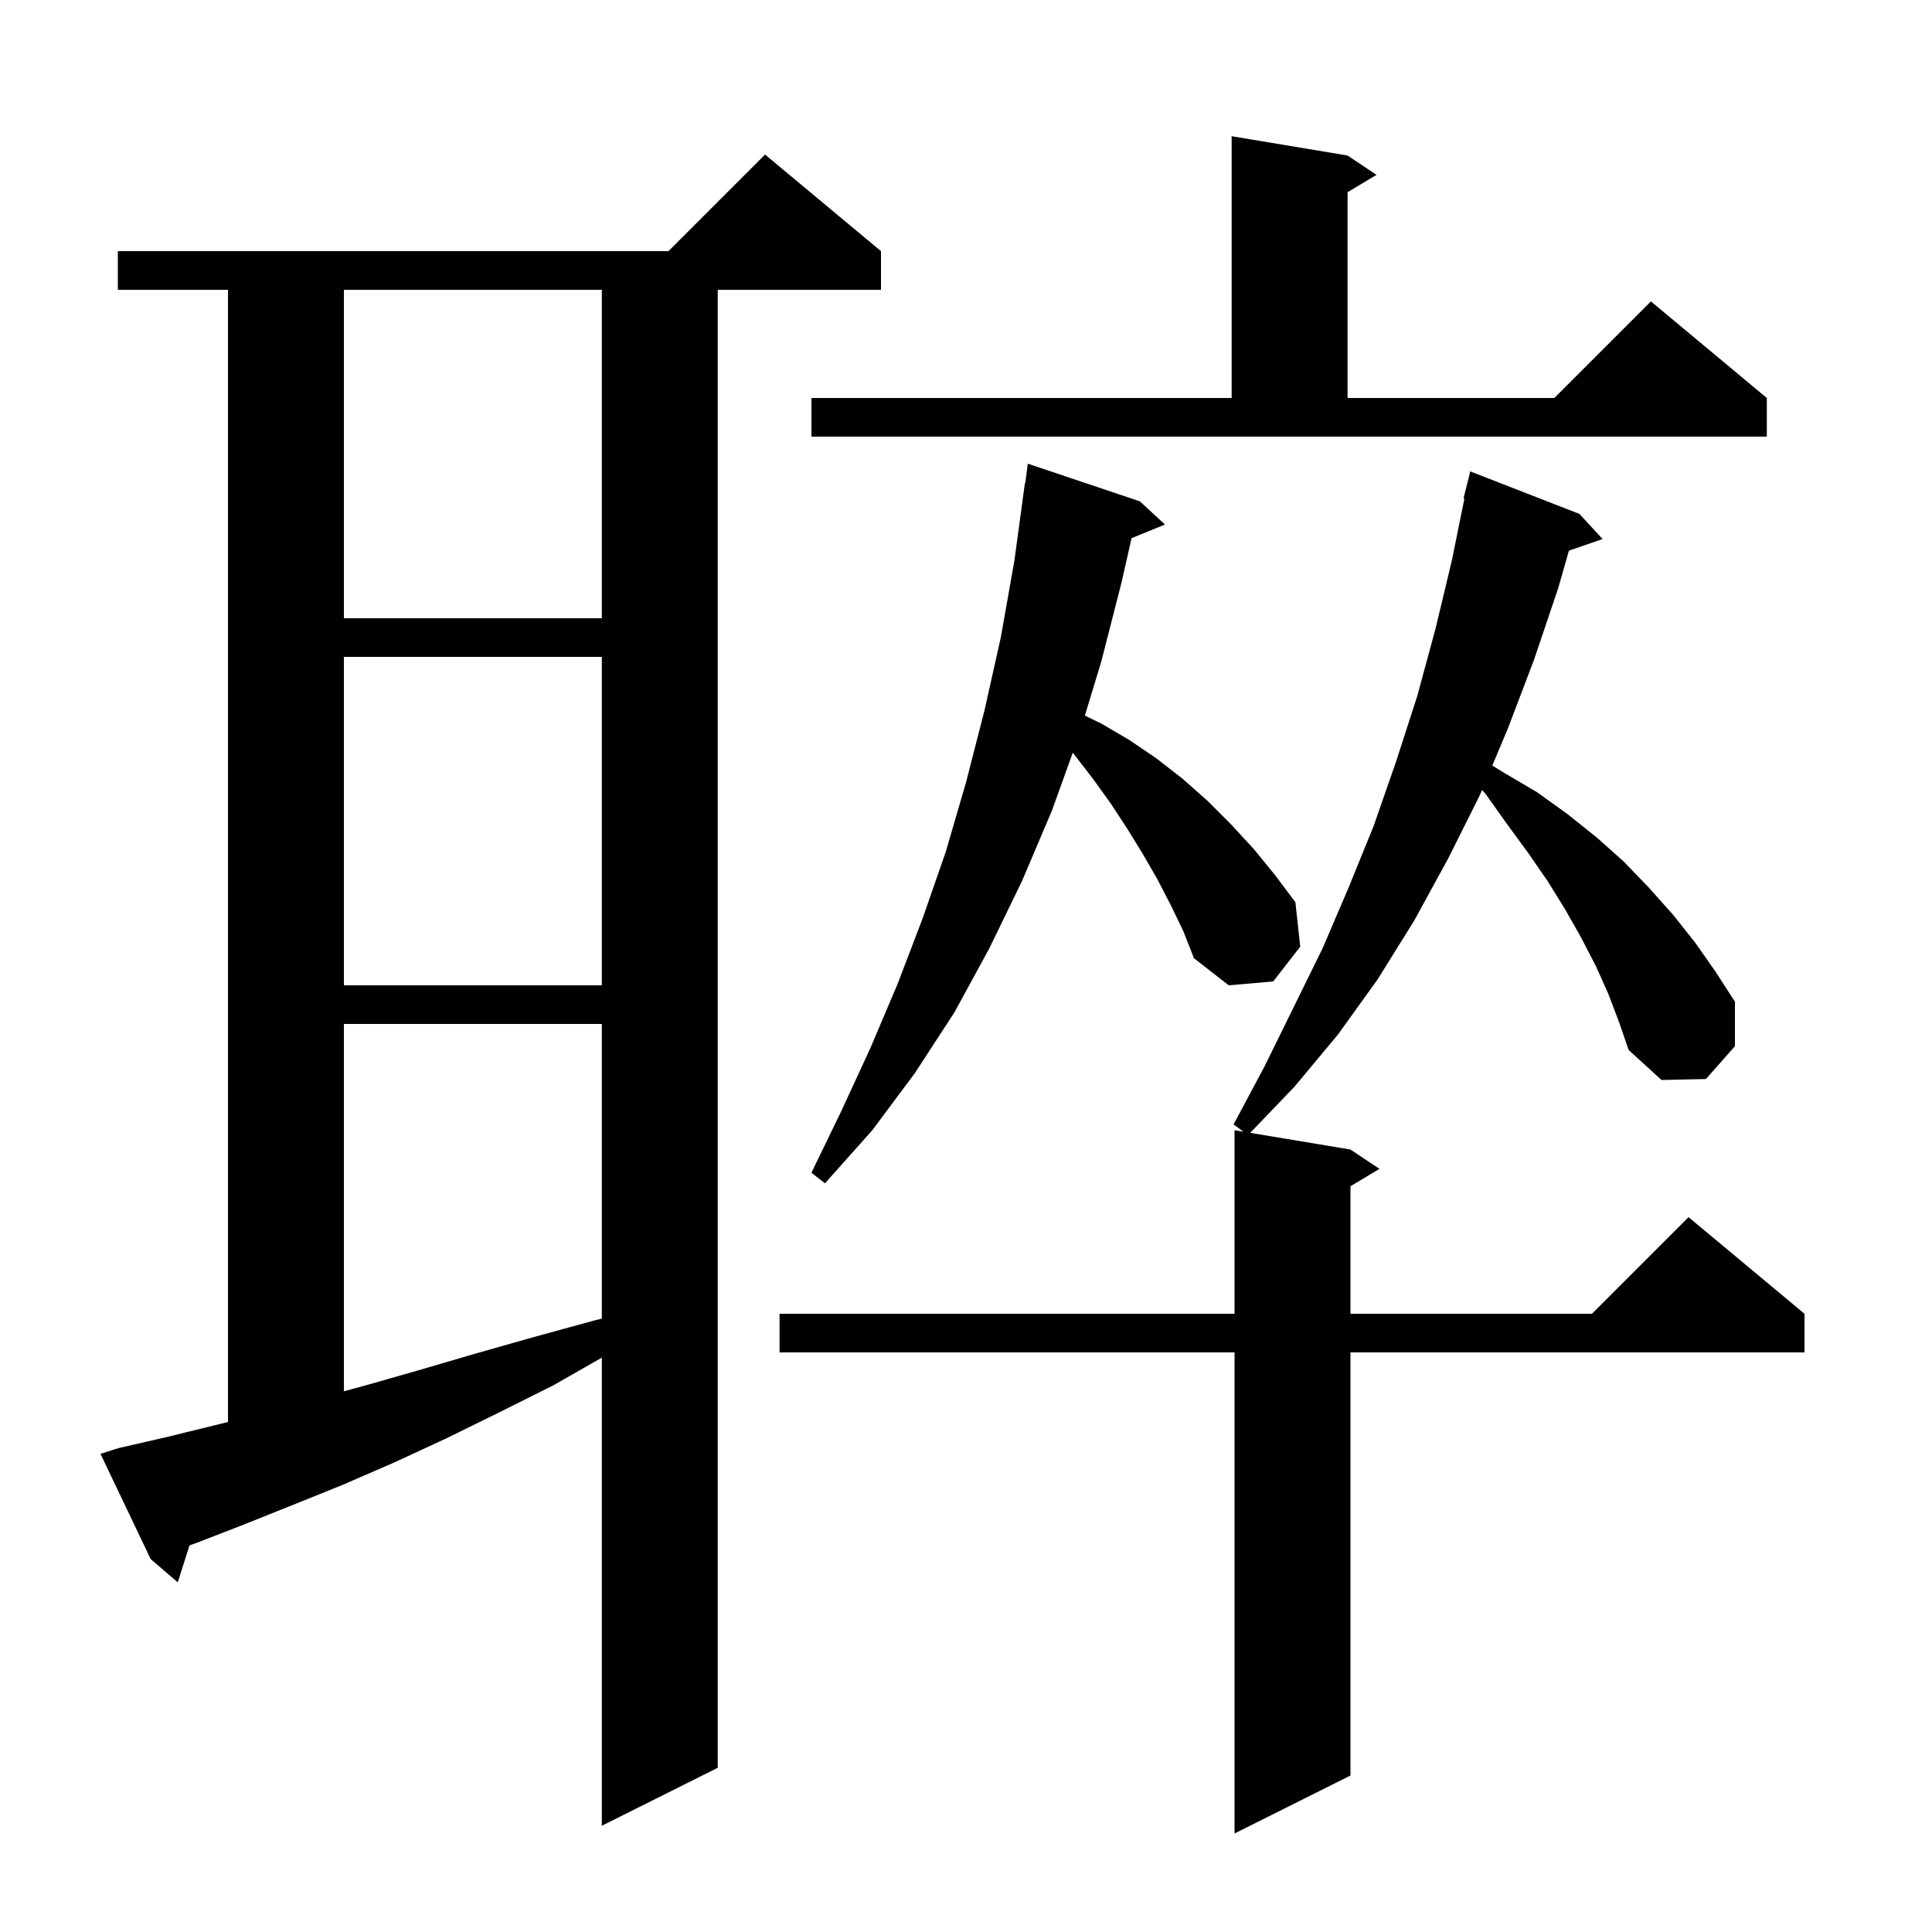 <svg xmlns="http://www.w3.org/2000/svg" xmlns:xlink="http://www.w3.org/1999/xlink" version="1.1" baseProfile="full" viewBox="0 0 200 200" width="200" height="200">
<g fill="black">
<path d="M 166.5 102.9 L 165.2 100.0 L 163.7 97.1 L 162.0 94.1 L 160.2 91.2 L 158.2 88.3 L 156.0 85.3 L 153.8 82.2 L 153.42 81.776 L 153.2 82.3 L 149.9 88.9 L 146.4 95.3 L 142.6 101.4 L 138.5 107.1 L 134.0 112.5 L 129.421 117.27 L 139.8 119.0 L 142.8 121.0 L 139.8 122.8 L 139.8 136.0 L 164.8 136.0 L 174.8 126.0 L 186.8 136.0 L 186.8 140.0 L 139.8 140.0 L 139.8 183.8 L 127.8 189.8 L 127.8 140.0 L 80.7 140.0 L 80.7 136.0 L 127.8 136.0 L 127.8 117.0 L 128.729 117.155 L 127.7 116.4 L 130.9 110.4 L 136.9 98.2 L 139.6 91.9 L 142.2 85.5 L 144.5 78.9 L 146.7 72.1 L 148.6 65.1 L 150.3 58.0 L 151.595 51.613 L 151.5 51.6 L 152.2 48.8 L 163.5 53.2 L 165.9 55.8 L 162.413 57.005 L 161.3 60.9 L 158.8 68.3 L 156.1 75.4 L 154.483 79.248 L 155.7 80.0 L 159.1 82.0 L 162.3 84.3 L 165.3 86.7 L 168.1 89.2 L 170.7 91.9 L 173.2 94.7 L 175.5 97.6 L 177.6 100.6 L 179.6 103.7 L 179.6 108.3 L 176.6 111.7 L 172.0 111.8 L 168.6 108.7 L 167.6 105.8 Z M 12.3 149.9 L 17.1 148.8 L 22.0 147.6 L 23.6 147.2 L 23.6 30.0 L 12.2 30.0 L 12.2 26.0 L 69.2 26.0 L 79.2 16.0 L 91.2 26.0 L 91.2 30.0 L 74.3 30.0 L 74.3 183.0 L 62.3 189.0 L 62.3 140.543 L 57.3 143.4 L 51.7 146.2 L 46.2 148.9 L 40.8 151.4 L 35.5 153.7 L 30.3 155.8 L 25.3 157.8 L 20.4 159.7 L 19.619 159.977 L 18.4 163.8 L 15.6 161.4 L 10.4 150.5 Z M 35.6 106.0 L 35.6 144.027 L 37.9 143.4 L 43.5 141.8 L 49.3 140.1 L 55.3 138.4 L 61.5 136.7 L 62.3 136.503 L 62.3 106.0 Z M 121.2 93.7 L 119.8 91.0 L 118.3 88.4 L 116.7 85.8 L 115.0 83.2 L 113.2 80.7 L 111.056 77.912 L 108.9 83.9 L 105.8 91.2 L 102.4 98.2 L 98.8 104.8 L 94.7 111.1 L 90.3 117.0 L 85.4 122.5 L 84.0 121.4 L 87.1 115.0 L 90.1 108.5 L 92.9 101.9 L 95.5 95.1 L 97.9 88.2 L 100.0 81.0 L 101.9 73.6 L 103.6 66.0 L 105.0 58.1 L 106.1 50.0 L 106.133 50.005 L 106.4 48.0 L 118.0 51.9 L 120.6 54.3 L 117.138 55.71 L 116.1 60.3 L 114.0 68.5 L 112.305 74.08 L 114.0 74.9 L 116.9 76.6 L 119.7 78.5 L 122.4 80.6 L 125.0 82.9 L 127.4 85.3 L 129.8 87.9 L 132.0 90.6 L 134.1 93.4 L 134.6 98.0 L 131.8 101.6 L 127.2 102.0 L 123.6 99.2 L 122.5 96.4 Z M 35.6 68.0 L 35.6 102.0 L 62.3 102.0 L 62.3 68.0 Z M 35.6 30.0 L 35.6 64.0 L 62.3 64.0 L 62.3 30.0 Z M 84.0 41.2 L 127.5 41.2 L 127.5 14.1 L 139.5 16.1 L 142.5 18.1 L 139.5 19.9 L 139.5 41.2 L 160.9 41.2 L 170.9 31.2 L 182.9 41.2 L 182.9 45.2 L 84.0 45.2 Z " />
</g>
</svg>
